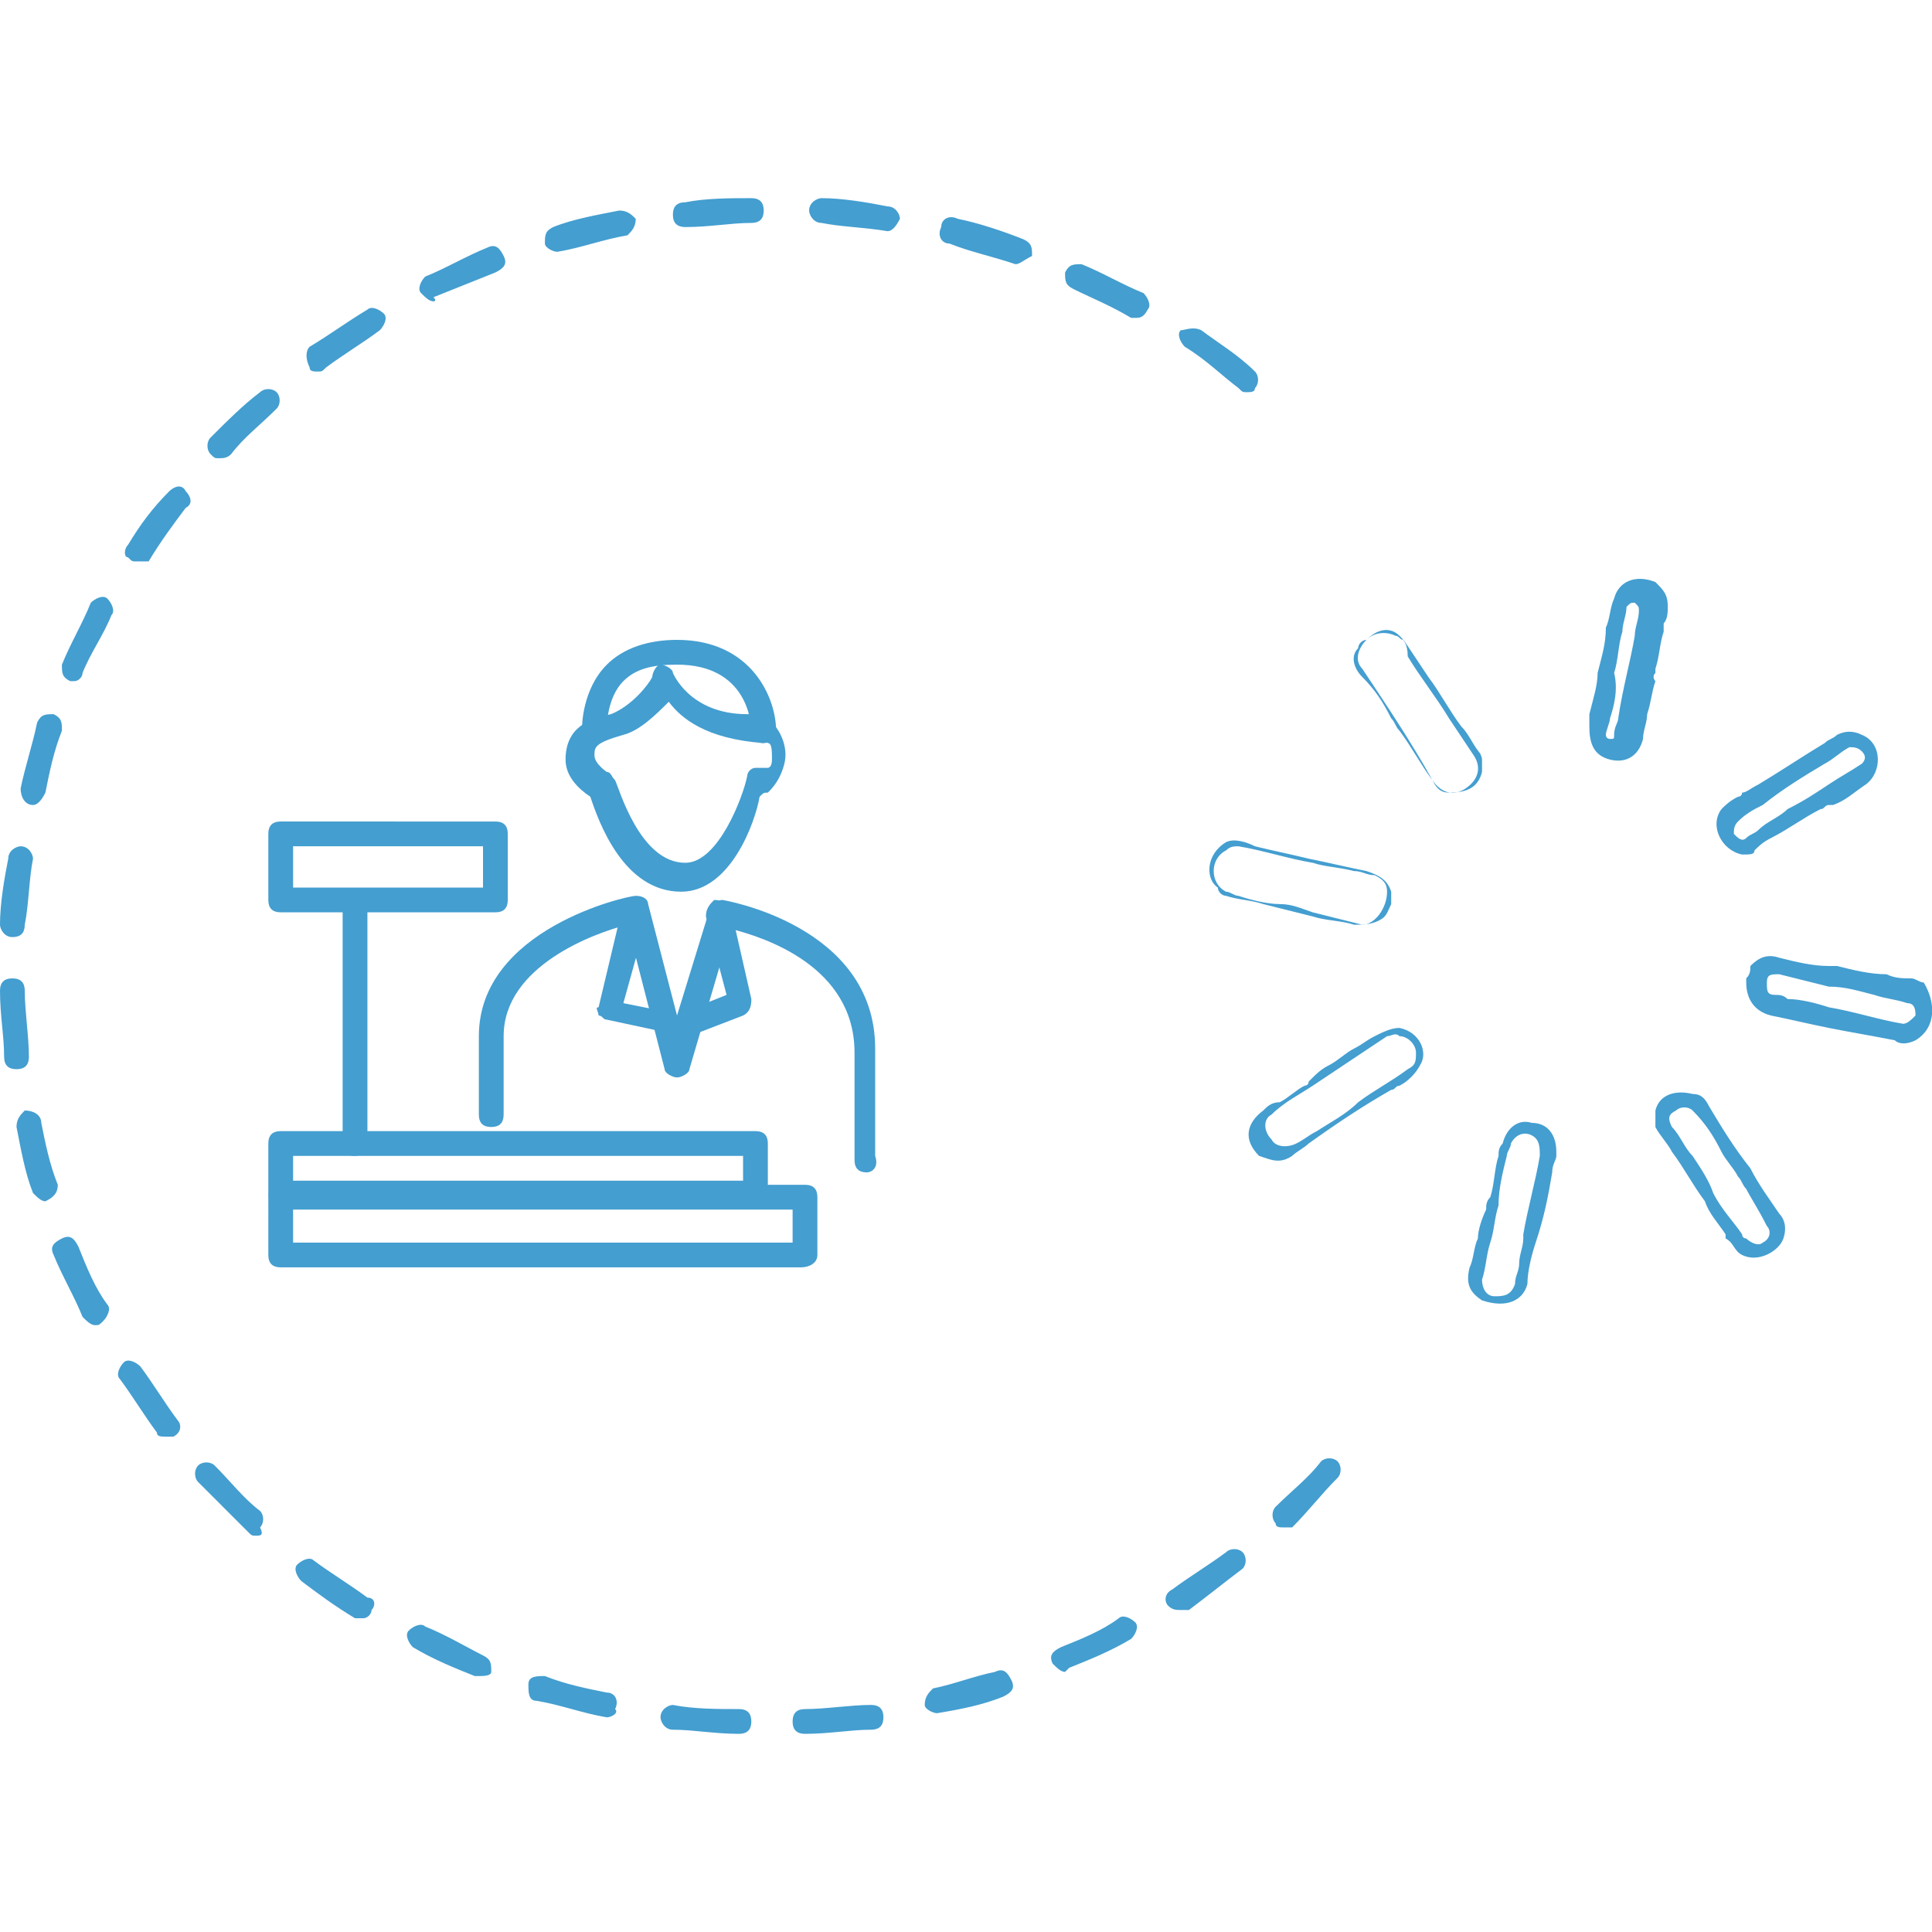 <?xml version="1.0" encoding="utf-8"?>
<!-- Generator: Adobe Illustrator 23.0.1, SVG Export Plug-In . SVG Version: 6.00 Build 0)  -->
<svg version="1.1" id="Layer_1" xmlns="http://www.w3.org/2000/svg" xmlns:xlink="http://www.w3.org/1999/xlink" x="0px" y="0px"
	 viewBox="0 0 46.8 46.8" style="enable-background:new 0 0 46.8 46.8;" xml:space="preserve">
<style type="text/css">
	.st0{fill:#449ED0;}
</style>
<g>
	<path class="st0" d="M42.2,20.7c-0.5-0.1-0.8-0.7-0.5-1.1c0.1-0.1,0.2-0.2,0.4-0.3c0,0,0,0,0,0c0,0,0,0,0,0c0,0,0.1,0,0.1-0.1
		c0.1,0,0.2-0.1,0.4-0.2c0.5-0.3,1.1-0.7,1.6-1c0,0,0,0,0,0c0.1-0.1,0.2-0.1,0.3-0.2c0.2-0.1,0.4-0.1,0.6,0c0.5,0.2,0.5,0.9,0.1,1.2
		c-0.3,0.2-0.5,0.4-0.8,0.5c0,0-0.1,0-0.1,0c-0.1,0-0.1,0.1-0.2,0.1c-0.4,0.2-0.8,0.5-1.2,0.7c-0.2,0.1-0.3,0.2-0.4,0.3
		C42.5,20.7,42.4,20.7,42.2,20.7z M44.3,19c0.3-0.2,0.5-0.3,0.8-0.5c0.1-0.1,0.1-0.2,0-0.3c-0.1-0.1-0.2-0.1-0.3-0.1
		c-0.2,0.1-0.4,0.3-0.6,0.4c-0.5,0.3-1,0.6-1.5,1c-0.2,0.1-0.4,0.2-0.6,0.4c-0.1,0.1-0.1,0.2-0.1,0.3c0.1,0.1,0.2,0.2,0.3,0.1
		c0.1-0.1,0.2-0.1,0.3-0.2c0.2-0.2,0.5-0.3,0.7-0.5C43.7,19.4,44,19.2,44.3,19z"/>
	<path class="st0" d="M46.4,25.2c-0.2,0.1-0.4,0.1-0.5,0c-0.5-0.1-1.1-0.2-1.6-0.3c-0.5-0.1-0.9-0.2-1.4-0.3
		c-0.4-0.1-0.6-0.4-0.6-0.8c0,0,0,0,0-0.1c0.1-0.1,0.1-0.2,0.1-0.3c0.2-0.2,0.4-0.3,0.7-0.2c0.4,0.1,0.8,0.2,1.2,0.2
		c0.1,0,0.1,0,0.2,0c0.4,0.1,0.8,0.2,1.2,0.2c0.2,0.1,0.4,0.1,0.6,0.1c0.1,0,0.2,0.1,0.3,0.1C46.9,24.3,46.9,24.9,46.4,25.2z
		 M44.3,24.4c0.6,0.1,1.2,0.3,1.8,0.4c0.1,0,0.2-0.1,0.3-0.2c0-0.1,0-0.3-0.2-0.3c-0.3-0.1-0.5-0.1-0.8-0.2
		c-0.4-0.1-0.7-0.2-1.1-0.2c-0.4-0.1-0.8-0.2-1.2-0.3c-0.2,0-0.3,0-0.3,0.2c0,0.2,0,0.3,0.2,0.3c0.1,0,0.2,0,0.3,0.1
		C43.6,24.2,44,24.3,44.3,24.4z"/>
	<path class="st0" d="M43.2,30c-0.1,0.3-0.6,0.6-1,0.4C42,30.3,42,30.1,41.8,30c0,0,0,0,0-0.1c-0.2-0.3-0.4-0.5-0.5-0.8
		c-0.3-0.4-0.5-0.8-0.8-1.2c-0.1-0.2-0.3-0.4-0.4-0.6c0-0.2,0-0.3,0-0.4c0.1-0.4,0.5-0.5,0.9-0.4c0.2,0,0.3,0.1,0.4,0.3
		c0.3,0.5,0.6,1,1,1.5c0.2,0.4,0.5,0.8,0.7,1.1C43.2,29.5,43.3,29.7,43.2,30z M42.3,28.8c-0.1-0.1-0.1-0.2-0.2-0.3
		c-0.1-0.2-0.3-0.4-0.4-0.6c-0.2-0.4-0.4-0.7-0.7-1c-0.1-0.1-0.3-0.1-0.4,0c-0.2,0.1-0.2,0.2-0.1,0.4c0.2,0.2,0.3,0.5,0.5,0.7
		c0.2,0.3,0.4,0.6,0.5,0.9c0.2,0.4,0.5,0.7,0.7,1c0,0,0,0.1,0.1,0.1c0.1,0.1,0.3,0.2,0.4,0.1c0.2-0.1,0.2-0.3,0.1-0.4
		C42.6,29.3,42.4,29,42.3,28.8z"/>
	<path class="st0" d="M35.9,31.5c-0.3-0.2-0.4-0.4-0.3-0.8c0.1-0.2,0.1-0.5,0.2-0.7c0-0.2,0.1-0.5,0.2-0.7c0-0.1,0-0.2,0.1-0.3
		c0.1-0.3,0.1-0.7,0.2-1c0-0.1,0-0.2,0.1-0.3c0.1-0.4,0.4-0.6,0.7-0.5c0.4,0,0.6,0.3,0.6,0.7c0,0,0,0,0,0.1c0,0.1-0.1,0.2-0.1,0.4
		c-0.1,0.6-0.2,1.1-0.4,1.7c-0.1,0.3-0.2,0.7-0.2,1C36.9,31.5,36.5,31.7,35.9,31.5z M36.9,30c0,0,0-0.1,0-0.1
		c0.1-0.6,0.3-1.3,0.4-1.9c0-0.2,0-0.4-0.2-0.5c-0.2-0.1-0.4,0-0.5,0.2c0,0.1-0.1,0.2-0.1,0.3c0,0,0,0,0,0c-0.1,0.4-0.2,0.8-0.2,1.2
		c-0.1,0.3-0.1,0.6-0.2,0.9c-0.1,0.3-0.1,0.6-0.2,0.9c0,0.2,0.1,0.4,0.3,0.4c0.2,0,0.4,0,0.5-0.3c0-0.2,0.1-0.3,0.1-0.5
		C36.8,30.4,36.9,30.2,36.9,30z"/>
	<path class="st0" d="M32.2,25.8c0.2-0.1,0.4-0.3,0.6-0.4c0.2-0.1,0.3-0.2,0.5-0.3c0.2-0.1,0.4-0.2,0.6-0.2c0.5,0.1,0.7,0.6,0.5,0.9
		c-0.1,0.2-0.3,0.4-0.5,0.5c-0.1,0-0.1,0.1-0.2,0.1c-0.7,0.4-1.3,0.8-2,1.3c-0.1,0.1-0.3,0.2-0.4,0.3c-0.3,0.2-0.5,0.1-0.8,0
		c-0.4-0.4-0.3-0.8,0.1-1.1c0.1-0.1,0.2-0.2,0.4-0.2c0.2-0.1,0.4-0.3,0.6-0.4c0,0,0.1,0,0.1-0.1C31.9,26,32,25.9,32.2,25.8z
		 M31.8,26.3c-0.3,0.2-0.7,0.4-1,0.7c-0.2,0.1-0.2,0.4,0,0.6c0.1,0.2,0.4,0.2,0.6,0.1c0.2-0.1,0.3-0.2,0.5-0.3
		c0.3-0.2,0.7-0.4,1-0.7c0.4-0.3,0.8-0.5,1.2-0.8c0.2-0.1,0.2-0.2,0.2-0.4c0-0.2-0.2-0.4-0.4-0.4c-0.1-0.1-0.2,0-0.3,0
		c-0.3,0.2-0.6,0.4-0.9,0.6C32.4,25.9,32.1,26.1,31.8,26.3z"/>
	<path class="st0" d="M40.1,14.1c0.2,0.2,0.3,0.3,0.3,0.6c0,0.1,0,0.3-0.1,0.4c0,0.1,0,0.2,0,0.2c-0.1,0.3-0.1,0.6-0.2,0.9
		c0,0,0,0.1,0,0.1c-0.1,0.1,0,0.2,0,0.2c-0.1,0.3-0.1,0.5-0.2,0.8c0,0.2-0.1,0.4-0.1,0.6c-0.1,0.4-0.4,0.6-0.8,0.5
		c-0.4-0.1-0.5-0.4-0.5-0.8c0-0.1,0-0.2,0-0.3c0.1-0.4,0.2-0.7,0.2-1c0.1-0.4,0.2-0.7,0.2-1.1c0.1-0.2,0.1-0.5,0.2-0.7
		C39.2,14.1,39.6,13.9,40.1,14.1C40.1,14.1,40.1,14.1,40.1,14.1z M39,17.4c0,0.1-0.1,0.3-0.1,0.4c0,0.1,0.1,0.1,0.1,0.1
		c0.1,0,0.1,0,0.1-0.1c0-0.2,0.1-0.3,0.1-0.4c0,0,0,0,0,0c0.1-0.7,0.3-1.4,0.4-2c0-0.2,0.1-0.4,0.1-0.6c0-0.1,0-0.1-0.1-0.2
		c-0.1,0-0.1,0-0.2,0.1c0,0.2-0.1,0.4-0.1,0.6c0,0,0,0,0,0c-0.1,0.3-0.1,0.7-0.2,1C39.2,16.7,39.1,17.1,39,17.4z"/>
	<path class="st0" d="M29.7,20.4c0.2-0.1,0.5,0,0.7,0.1c0.4,0.1,0.9,0.2,1.3,0.3c0.5,0.1,0.9,0.2,1.4,0.3c0.3,0.1,0.5,0.2,0.6,0.5
		c0,0.1,0,0.2,0,0.2c0,0,0,0,0,0.1c-0.1,0.2-0.1,0.3-0.3,0.4c-0.2,0.1-0.4,0.1-0.6,0.1c-0.3-0.1-0.7-0.1-1-0.2
		c-0.4-0.1-0.8-0.2-1.2-0.3c-0.3-0.1-0.6-0.1-0.9-0.2c-0.1,0-0.2-0.1-0.2-0.2C29.2,21.3,29.2,20.7,29.7,20.4z M33.6,21.6
		c0-0.2-0.1-0.3-0.3-0.4c-0.2,0-0.3-0.1-0.5-0.1c-0.4-0.1-0.7-0.1-1-0.2c-0.6-0.1-1.2-0.3-1.8-0.4c-0.1,0-0.2,0-0.3,0.1
		c-0.2,0.1-0.3,0.3-0.3,0.5c0,0.2,0.1,0.4,0.3,0.5c0.1,0,0.2,0.1,0.3,0.1c0.3,0.1,0.7,0.2,1,0.2c0.3,0,0.5,0.1,0.8,0.2
		c0.4,0.1,0.8,0.2,1.2,0.3C33.3,22.4,33.6,22,33.6,21.6z"/>
	<path class="st0" d="M35.9,18.4c0,0.1,0,0.2,0,0.3c-0.1,0.4-0.4,0.5-0.8,0.5c-0.2,0-0.3-0.1-0.4-0.3c-0.3-0.4-0.5-0.8-0.8-1.2
		c-0.1-0.1-0.1-0.2-0.2-0.3c-0.2-0.4-0.4-0.7-0.7-1c-0.2-0.2-0.3-0.5-0.1-0.7c0-0.1,0.1-0.2,0.2-0.2c0.2-0.2,0.5-0.2,0.7-0.1
		c0.1,0,0.1,0.1,0.2,0.1c0.2,0.3,0.4,0.6,0.6,0.9c0.3,0.4,0.5,0.8,0.8,1.2c0.2,0.2,0.3,0.5,0.5,0.7C35.8,18.2,35.9,18.3,35.9,18.4z
		 M33.9,15.4c-0.2-0.2-0.5-0.2-0.8,0.1c-0.2,0.2-0.3,0.5-0.1,0.7c0.6,0.9,1.2,1.8,1.7,2.7c0.2,0.3,0.5,0.4,0.8,0.2
		c0.3-0.2,0.4-0.5,0.2-0.8c-0.2-0.3-0.4-0.6-0.6-0.9c0,0,0,0,0,0c-0.3-0.5-0.7-1-1-1.5C34.1,15.6,34,15.5,33.9,15.4z"/>
	<path class="st0" d="M12,22.1H6.8c-0.2,0-0.3-0.1-0.3-0.3v-1.6c0-0.2,0.1-0.3,0.3-0.3H12c0.2,0,0.3,0.1,0.3,0.3v1.6
		C12.3,22,12.2,22.1,12,22.1z M7.1,21.5h4.6v-1H7.1V21.5z"/>
	<path class="st0" d="M19.4,30.7H6.8c-0.2,0-0.3-0.1-0.3-0.3V29c0-0.2,0.1-0.3,0.3-0.3h12.7c0.2,0,0.3,0.1,0.3,0.3v1.4
		C19.8,30.6,19.6,30.7,19.4,30.7z M7.1,30.1h12.1v-0.8H7.1V30.1z"/>
	<path class="st0" d="M18.2,29.2H6.8c-0.2,0-0.3-0.1-0.3-0.3v-1.2c0-0.2,0.1-0.3,0.3-0.3h11.5c0.2,0,0.3,0.1,0.3,0.3v1.2
		C18.5,29.1,18.4,29.2,18.2,29.2z M7.1,28.6h10.9V28H7.1V28.6z"/>
	<path class="st0" d="M8.6,28c-0.2,0-0.3-0.1-0.3-0.3v-5.8c0-0.2,0.1-0.3,0.3-0.3c0.2,0,0.3,0.1,0.3,0.3v5.8C8.9,27.9,8.7,28,8.6,28
		z"/>
	<path class="st0" d="M21,28.4c-0.2,0-0.3-0.1-0.3-0.3v-2.6c0-2.1-2.2-2.8-3-3l-1,3.4c0,0.1-0.2,0.2-0.3,0.2c-0.1,0-0.3-0.1-0.3-0.2
		l-0.9-3.5c-0.8,0.2-3,1-3,2.7v1.9c0,0.2-0.1,0.3-0.3,0.3c-0.2,0-0.3-0.1-0.3-0.3v-1.9c0-2.6,3.6-3.4,3.8-3.4c0.2,0,0.3,0.1,0.3,0.2
		l0.7,2.7l0.8-2.6c0-0.1,0.2-0.2,0.3-0.2c0,0,3.7,0.6,3.7,3.6v2.6C21.3,28.3,21.1,28.4,21,28.4z"/>
	<path class="st0" d="M16.1,25C16,25,16,25,16.1,25l-1.4-0.3c-0.1,0-0.1-0.1-0.2-0.1c0-0.1-0.1-0.2,0-0.2l0.5-2.1
		c0-0.2,0.2-0.3,0.4-0.2c0.2,0,0.3,0.2,0.2,0.4l-0.5,1.8l1,0.2c0.2,0,0.3,0.2,0.2,0.4C16.3,24.9,16.2,25,16.1,25z"/>
	<path class="st0" d="M16.7,25.1c-0.1,0-0.2-0.1-0.3-0.2c-0.1-0.2,0-0.3,0.2-0.4l1-0.4l-0.5-1.9c0-0.2,0.1-0.3,0.2-0.4
		c0.2,0,0.3,0.1,0.4,0.2l0.5,2.2c0,0.1,0,0.3-0.2,0.4l-1.3,0.5C16.8,25.1,16.8,25.1,16.7,25.1z"/>
	<path class="st0" d="M16.5,21.6c-1.4,0-2-1.7-2.2-2.3c-0.3-0.2-0.6-0.5-0.6-0.9c0-0.8,0.6-1,1.1-1.1c0.5-0.2,0.9-0.7,1-0.9
		c0-0.1,0.1-0.3,0.2-0.3c0.1,0,0.3,0.1,0.3,0.2c0,0,0.4,1,1.8,1c0.2,0,0.4,0,0.6,0.2c0.2,0.2,0.4,0.6,0.3,1
		c-0.1,0.4-0.3,0.6-0.4,0.7c-0.1,0-0.1,0-0.2,0.1C18.3,19.9,17.7,21.6,16.5,21.6z M16.2,17c-0.3,0.3-0.7,0.7-1.1,0.8
		c-0.7,0.2-0.7,0.3-0.7,0.5c0,0.2,0.3,0.4,0.3,0.4c0.1,0,0.1,0.1,0.2,0.2c0.1,0.2,0.6,2,1.7,2c0.8,0,1.4-1.6,1.5-2.1
		c0-0.1,0.1-0.2,0.2-0.2c0.1,0,0.2,0,0.3,0c0,0,0.1,0,0.1-0.2c0-0.2,0-0.4-0.1-0.4c-0.1-0.1-0.1-0.1-0.1,0
		C17.1,17.9,16.5,17.4,16.2,17z"/>
	<path class="st0" d="M18.5,18c-0.2,0-0.3-0.1-0.3-0.3c0-0.2-0.1-1.6-1.8-1.6c-0.6,0-1,0.1-1.3,0.4c-0.4,0.4-0.4,1.1-0.4,1.1
		c0,0.2-0.1,0.3-0.3,0.3c-0.1,0-0.3-0.1-0.3-0.3c0,0,0-0.9,0.6-1.5c0.4-0.4,1-0.6,1.7-0.6c1.8,0,2.4,1.4,2.4,2.2
		C18.9,17.8,18.7,18,18.5,18C18.6,18,18.5,18,18.5,18z"/>
	<path class="st0" d="M17.9,42C17.9,42,17.9,42,17.9,42c-0.6,0-1.1-0.1-1.6-0.1c-0.2,0-0.3-0.2-0.3-0.3c0-0.2,0.2-0.3,0.3-0.3
		c0.5,0.1,1.1,0.1,1.6,0.1c0.2,0,0.3,0.1,0.3,0.3C18.2,41.9,18.1,42,17.9,42z M19.5,42c-0.2,0-0.3-0.1-0.3-0.3
		c0-0.2,0.1-0.3,0.3-0.3c0.5,0,1.1-0.1,1.6-0.1c0.2,0,0.3,0.1,0.3,0.3c0,0.2-0.1,0.3-0.3,0.3C20.6,41.9,20.1,42,19.5,42
		C19.5,42,19.5,42,19.5,42z M14.7,41.6C14.7,41.6,14.7,41.6,14.7,41.6c-0.6-0.1-1.1-0.3-1.7-0.4c-0.2,0-0.2-0.2-0.2-0.4
		c0-0.2,0.2-0.2,0.4-0.2c0.5,0.2,1,0.3,1.5,0.4c0.2,0,0.3,0.2,0.2,0.4C15,41.5,14.8,41.6,14.7,41.6z M22.7,41.5
		c-0.1,0-0.3-0.1-0.3-0.2c0-0.2,0.1-0.3,0.2-0.4c0.5-0.1,1-0.3,1.5-0.4c0.2-0.1,0.3,0,0.4,0.2c0.1,0.2,0,0.3-0.2,0.4
		C23.8,41.3,23.3,41.4,22.7,41.5C22.7,41.5,22.7,41.5,22.7,41.5z M11.6,40.6c0,0-0.1,0-0.1,0c-0.5-0.2-1-0.4-1.5-0.7
		c-0.1-0.1-0.2-0.3-0.1-0.4c0.1-0.1,0.3-0.2,0.4-0.1c0.5,0.2,1,0.5,1.4,0.7c0.2,0.1,0.2,0.2,0.2,0.4C11.9,40.6,11.7,40.6,11.6,40.6z
		 M25.8,40.5c-0.1,0-0.2-0.1-0.3-0.2c-0.1-0.2,0-0.3,0.2-0.4c0.5-0.2,1-0.4,1.4-0.7c0.1-0.1,0.3,0,0.4,0.1c0.1,0.1,0,0.3-0.1,0.4
		c-0.5,0.3-1,0.5-1.5,0.7C25.8,40.5,25.8,40.5,25.8,40.5z M8.8,39.2c-0.1,0-0.1,0-0.2,0c-0.5-0.3-0.9-0.6-1.3-0.9
		c-0.1-0.1-0.2-0.3-0.1-0.4c0.1-0.1,0.3-0.2,0.4-0.1c0.4,0.3,0.9,0.6,1.3,0.9C9.1,38.7,9.1,38.9,9,39C9,39.1,8.9,39.2,8.8,39.2z
		 M28.6,39c-0.1,0-0.2,0-0.3-0.1c-0.1-0.1-0.1-0.3,0.1-0.4c0.4-0.3,0.9-0.6,1.3-0.9c0.1-0.1,0.3-0.1,0.4,0c0.1,0.1,0.1,0.3,0,0.4
		c-0.4,0.3-0.9,0.7-1.3,1C28.7,39,28.7,39,28.6,39z M6.2,37.2c-0.1,0-0.1,0-0.2-0.1c-0.4-0.4-0.8-0.8-1.2-1.2
		c-0.1-0.1-0.1-0.3,0-0.4c0.1-0.1,0.3-0.1,0.4,0c0.4,0.4,0.7,0.8,1.1,1.1c0.1,0.1,0.1,0.3,0,0.4C6.4,37.2,6.3,37.2,6.2,37.2z
		 M31.1,37c-0.1,0-0.2,0-0.2-0.1c-0.1-0.1-0.1-0.3,0-0.4c0.4-0.4,0.8-0.7,1.1-1.1c0.1-0.1,0.3-0.1,0.4,0c0.1,0.1,0.1,0.3,0,0.4
		c-0.4,0.4-0.7,0.8-1.1,1.2C31.3,37,31.2,37,31.1,37z M4,34.8c-0.1,0-0.2,0-0.2-0.1c-0.3-0.4-0.6-0.9-0.9-1.3
		c-0.1-0.1,0-0.3,0.1-0.4c0.1-0.1,0.3,0,0.4,0.1c0.3,0.4,0.6,0.9,0.9,1.3c0.1,0.1,0.1,0.3-0.1,0.4C4.2,34.8,4.1,34.8,4,34.8z
		 M2.3,32.1c-0.1,0-0.2-0.1-0.3-0.2c-0.2-0.5-0.5-1-0.7-1.5c-0.1-0.2,0-0.3,0.2-0.4c0.2-0.1,0.3,0,0.4,0.2c0.2,0.5,0.4,1,0.7,1.4
		c0.1,0.1,0,0.3-0.1,0.4C2.4,32.1,2.4,32.1,2.3,32.1z M1.1,29.1c-0.1,0-0.2-0.1-0.3-0.2c-0.2-0.5-0.3-1.1-0.4-1.6
		c0-0.2,0.1-0.3,0.2-0.4C0.8,26.9,1,27,1,27.2c0.1,0.5,0.2,1,0.4,1.5C1.4,28.9,1.3,29,1.1,29.1C1.2,29.1,1.1,29.1,1.1,29.1z
		 M0.4,25.9c-0.2,0-0.3-0.1-0.3-0.3C0.1,25.1,0,24.6,0,24c0-0.2,0.1-0.3,0.3-0.3c0.2,0,0.3,0.1,0.3,0.3c0,0.5,0.1,1.1,0.1,1.6
		C0.7,25.8,0.6,25.9,0.4,25.9C0.5,25.9,0.4,25.9,0.4,25.9z M0.3,22.7C0.3,22.7,0.3,22.7,0.3,22.7c-0.2,0-0.3-0.2-0.3-0.3
		c0-0.5,0.1-1.1,0.2-1.6c0-0.2,0.2-0.3,0.3-0.3c0.2,0,0.3,0.2,0.3,0.3c-0.1,0.5-0.1,1.1-0.2,1.6C0.6,22.6,0.5,22.7,0.3,22.7z
		 M0.8,19.5C0.7,19.5,0.7,19.5,0.8,19.5c-0.2,0-0.3-0.2-0.3-0.4c0.1-0.5,0.3-1.1,0.4-1.6c0.1-0.2,0.2-0.2,0.4-0.2
		c0.2,0.1,0.2,0.2,0.2,0.4c-0.2,0.5-0.3,1-0.4,1.5C1,19.4,0.9,19.5,0.8,19.5z M1.8,16.5c0,0-0.1,0-0.1,0c-0.2-0.1-0.2-0.2-0.2-0.4
		c0.2-0.5,0.5-1,0.7-1.5c0.1-0.1,0.3-0.2,0.4-0.1c0.1,0.1,0.2,0.3,0.1,0.4c-0.2,0.5-0.5,0.9-0.7,1.4C2,16.4,1.9,16.5,1.8,16.5z
		 M3.3,13.6c-0.1,0-0.1,0-0.2-0.1C3,13.5,3,13.3,3.1,13.2c0.3-0.5,0.6-0.9,1-1.3c0.1-0.1,0.3-0.2,0.4,0c0.1,0.1,0.2,0.3,0,0.4
		c-0.3,0.4-0.6,0.8-0.9,1.3C3.5,13.6,3.4,13.6,3.3,13.6z M5.3,11.1c-0.1,0-0.1,0-0.2-0.1c-0.1-0.1-0.1-0.3,0-0.4
		c0.4-0.4,0.8-0.8,1.2-1.1c0.1-0.1,0.3-0.1,0.4,0c0.1,0.1,0.1,0.3,0,0.4c-0.4,0.4-0.8,0.7-1.1,1.1C5.5,11.1,5.4,11.1,5.3,11.1z
		 M30.2,9.5c-0.1,0-0.1,0-0.2-0.1c-0.4-0.3-0.8-0.7-1.3-1c-0.1-0.1-0.2-0.3-0.1-0.4C28.7,8,28.9,7.9,29.1,8c0.4,0.3,0.9,0.6,1.3,1
		c0.1,0.1,0.1,0.3,0,0.4C30.4,9.5,30.3,9.5,30.2,9.5z M7.7,9c-0.1,0-0.2,0-0.2-0.1C7.4,8.7,7.4,8.5,7.5,8.4C8,8.1,8.4,7.8,8.9,7.5
		c0.1-0.1,0.3,0,0.4,0.1c0.1,0.1,0,0.3-0.1,0.4C8.8,8.3,8.3,8.6,7.9,8.9C7.8,9,7.8,9,7.7,9z M27.5,7.7c-0.1,0-0.1,0-0.1,0
		C26.9,7.4,26.4,7.2,26,7c-0.2-0.1-0.2-0.2-0.2-0.4c0.1-0.2,0.2-0.2,0.4-0.2c0.5,0.2,1,0.5,1.5,0.7c0.1,0.1,0.2,0.3,0.1,0.4
		C27.7,7.7,27.6,7.7,27.5,7.7z M10.5,7.3c-0.1,0-0.2-0.1-0.3-0.2c-0.1-0.1,0-0.3,0.1-0.4c0.5-0.2,1-0.5,1.5-0.7
		c0.2-0.1,0.3,0,0.4,0.2c0.1,0.2,0,0.3-0.2,0.4c-0.5,0.2-1,0.4-1.5,0.6C10.6,7.3,10.5,7.3,10.5,7.3z M24.6,6.4
		C24.6,6.4,24.5,6.4,24.6,6.4C24,6.2,23.5,6.1,23,5.9c-0.2,0-0.3-0.2-0.2-0.4c0-0.2,0.2-0.3,0.4-0.2c0.5,0.1,1.1,0.3,1.6,0.5
		c0.2,0.1,0.2,0.2,0.2,0.4C24.8,6.3,24.7,6.4,24.6,6.4z M13.5,6.1c-0.1,0-0.3-0.1-0.3-0.2c0-0.2,0-0.3,0.2-0.4
		c0.5-0.2,1.1-0.3,1.6-0.4c0.2,0,0.3,0.1,0.4,0.2c0,0.2-0.1,0.3-0.2,0.4C14.6,5.8,14.1,6,13.5,6.1C13.5,6.1,13.5,6.1,13.5,6.1z
		 M21.5,5.6C21.4,5.6,21.4,5.6,21.5,5.6c-0.6-0.1-1.1-0.1-1.6-0.2c-0.2,0-0.3-0.2-0.3-0.3c0-0.2,0.2-0.3,0.3-0.3
		c0.5,0,1.1,0.1,1.6,0.2c0.2,0,0.3,0.2,0.3,0.3C21.7,5.5,21.6,5.6,21.5,5.6z M16.6,5.5c-0.2,0-0.3-0.1-0.3-0.3
		c0-0.2,0.1-0.3,0.3-0.3c0.5-0.1,1.1-0.1,1.6-0.1c0.2,0,0.3,0.1,0.3,0.3s-0.1,0.3-0.3,0.3C17.7,5.4,17.2,5.5,16.6,5.5
		C16.7,5.5,16.6,5.5,16.6,5.5z"/>
</g>
</svg>
